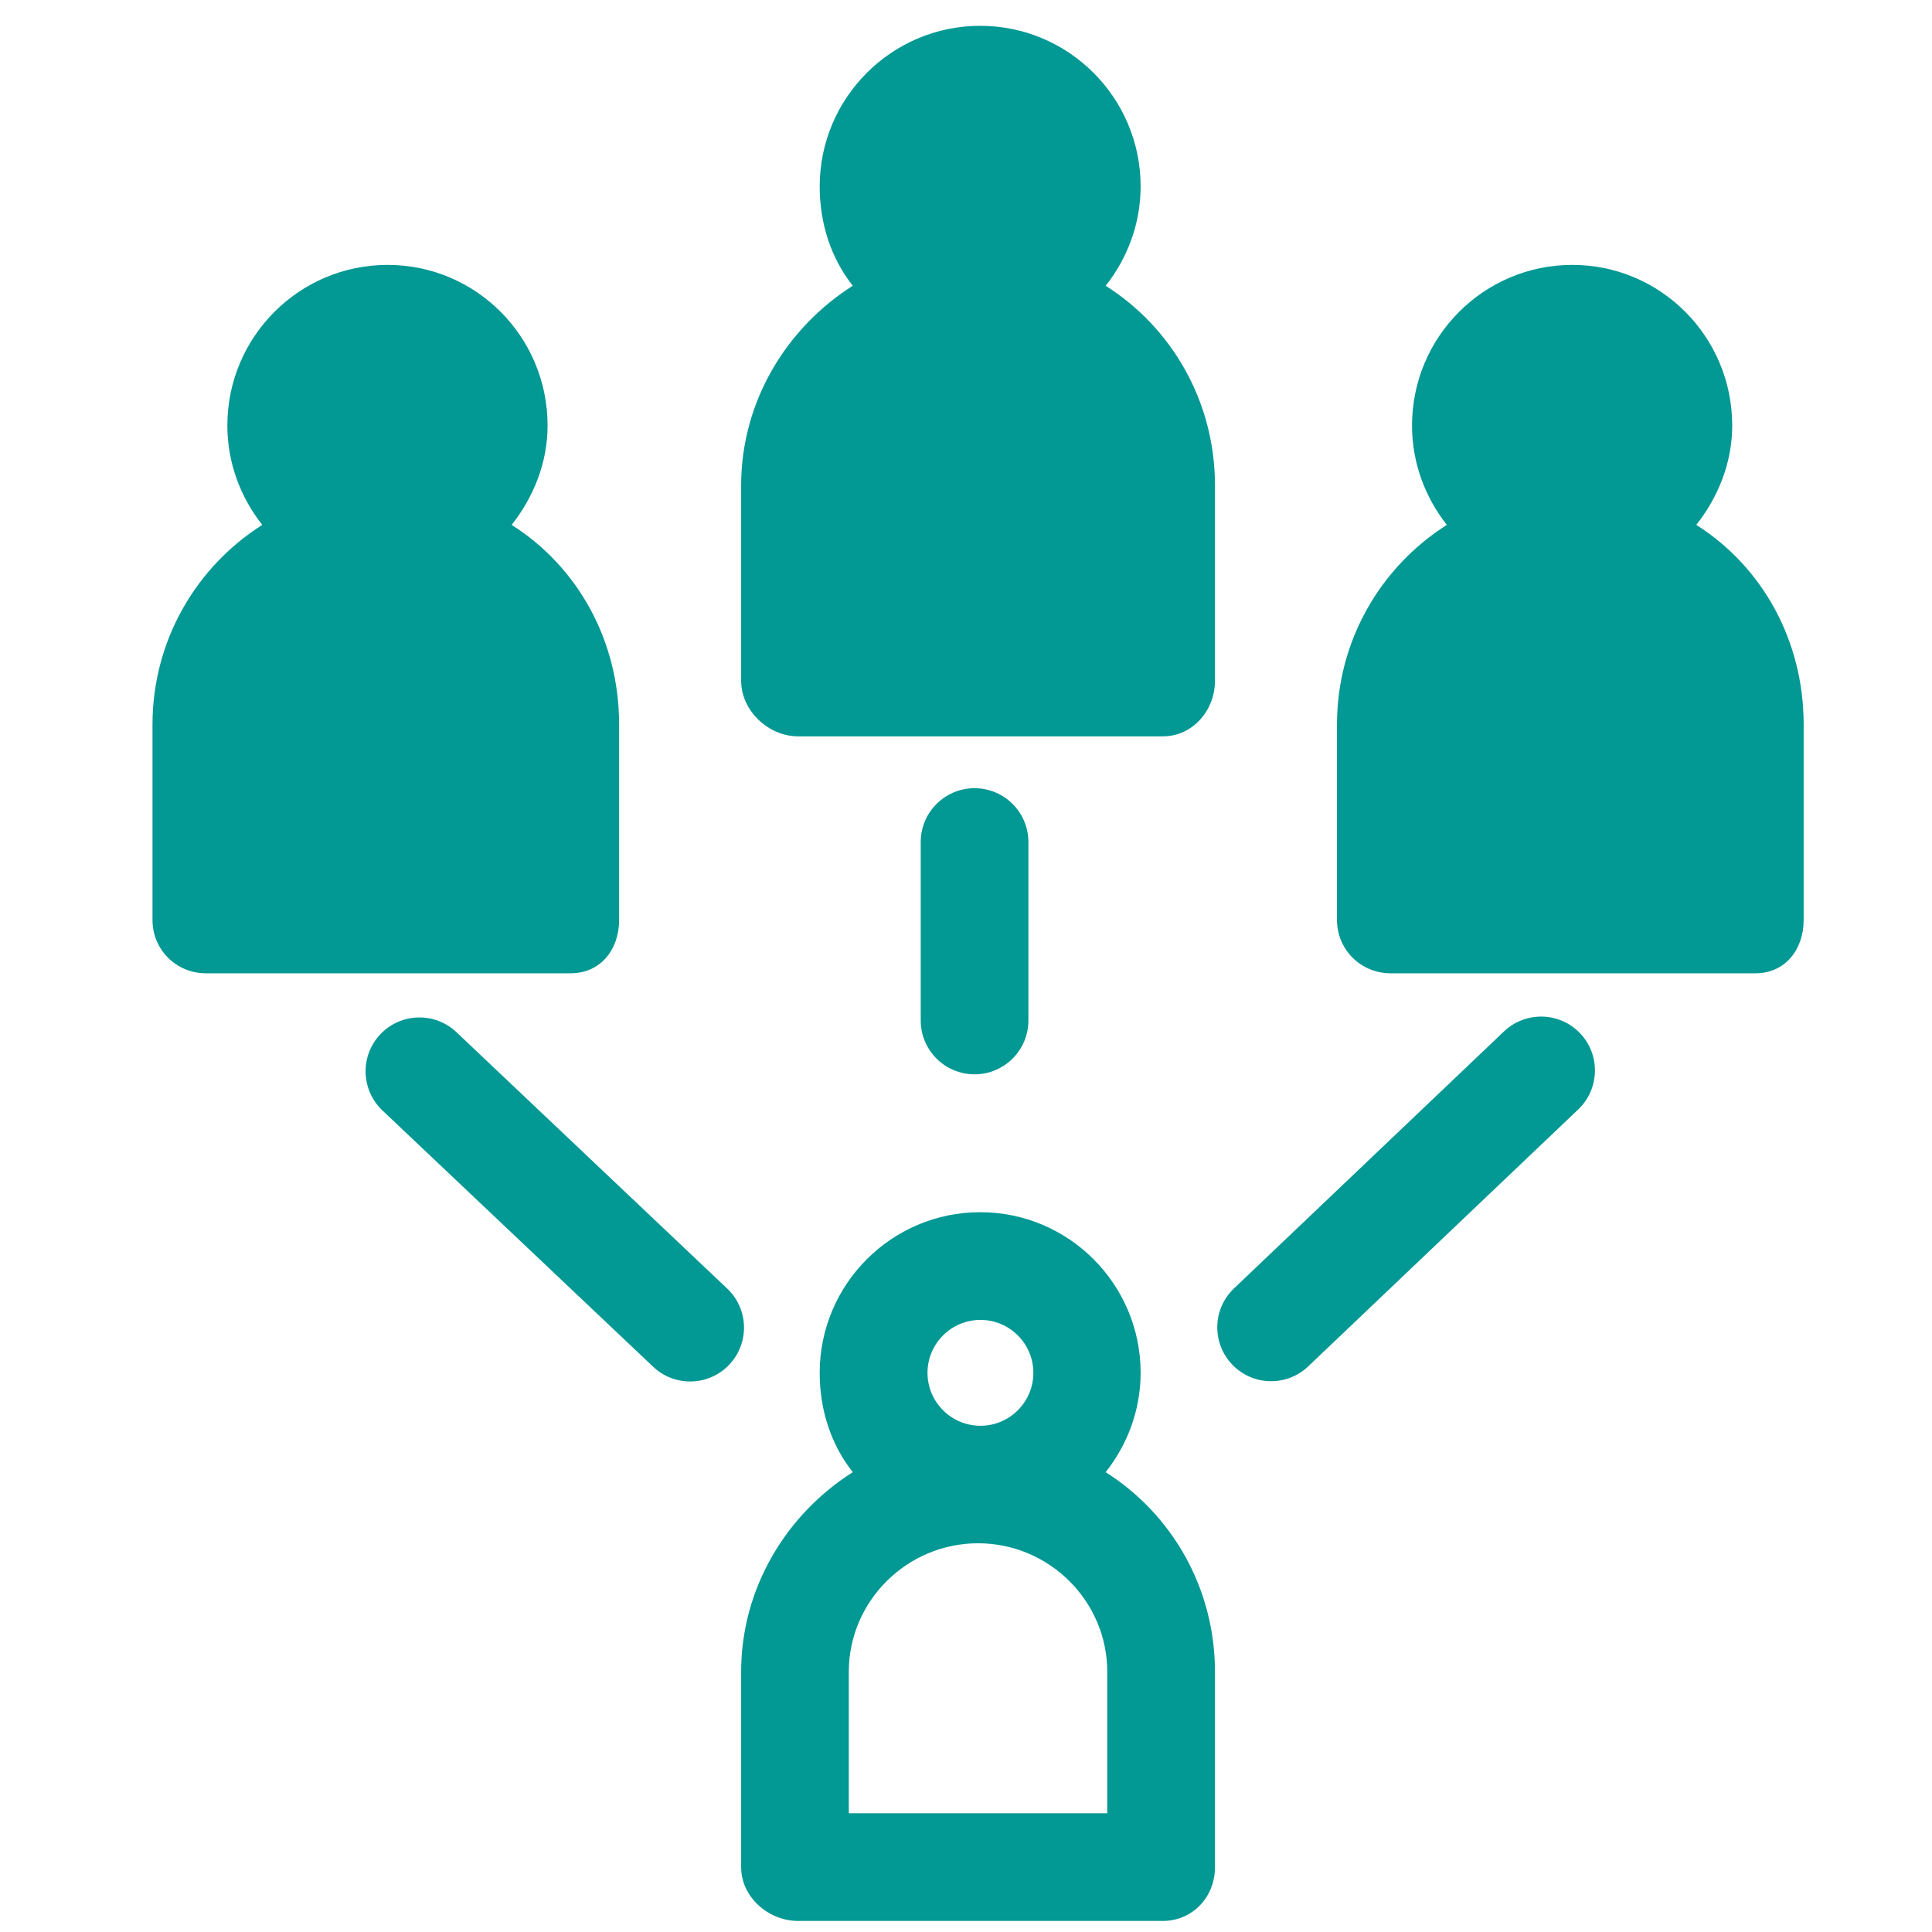 <svg width="44" height="44" viewBox="0 0 44 44" fill="none" xmlns="http://www.w3.org/2000/svg">
<g clip-path="url(#clip0_155_63771)">
<path d="M25.181 6.508C25.673 5.885 25.977 5.099 25.977 4.246C25.977 2.229 24.341 0.588 22.324 0.588C20.307 0.588 18.668 2.229 18.668 4.246C18.668 5.1 18.93 5.885 19.421 6.508C17.915 7.463 16.879 9.143 16.879 11.055V15.505C16.879 16.183 17.498 16.77 18.175 16.77H26.483C27.16 16.77 27.67 16.182 27.67 15.505V11.055C27.67 9.143 26.687 7.463 25.181 6.508Z" fill="#029894"/>
<path d="M14.1 20.95V16.5C14.1 14.589 13.159 12.908 11.653 11.954C12.145 11.33 12.471 10.545 12.471 9.691C12.471 7.674 10.845 6.033 8.828 6.033C6.811 6.033 5.178 7.674 5.178 9.691C5.178 10.545 5.481 11.331 5.973 11.954C4.467 12.908 3.473 14.589 3.473 16.5V20.951C3.473 21.628 4.012 22.166 4.69 22.166H12.997C13.675 22.166 14.1 21.628 14.1 20.95Z" fill="#029894"/>
<path d="M38.632 11.954C39.124 11.33 39.45 10.545 39.45 9.691C39.45 7.674 37.825 6.033 35.808 6.033C33.791 6.033 32.158 7.674 32.158 9.691C32.158 10.545 32.459 11.33 32.951 11.954C31.445 12.908 30.449 14.589 30.449 16.5V20.95C30.449 21.628 30.993 22.166 31.67 22.166H39.978C40.655 22.166 41.077 21.628 41.077 20.95V16.5C41.077 14.589 40.138 12.908 38.632 11.954Z" fill="#029894"/>
<path d="M25.181 33.528C25.673 32.904 25.977 32.119 25.977 31.265C25.977 29.248 24.341 27.607 22.324 27.607C20.307 27.607 18.668 29.248 18.668 31.265C18.668 32.119 18.93 32.905 19.421 33.528C17.915 34.482 16.879 36.163 16.879 38.074V42.525C16.879 43.202 17.498 43.748 18.175 43.748H26.483C27.16 43.748 27.67 43.202 27.67 42.525V38.074C27.67 36.163 26.687 34.482 25.181 33.528ZM22.329 30.06C22.994 30.06 23.534 30.601 23.534 31.265C23.534 31.93 22.994 32.471 22.329 32.471C21.664 32.471 21.123 31.93 21.123 31.265C21.123 30.601 21.664 30.06 22.329 30.06ZM25.217 41.296H19.331V38.074C19.331 36.46 20.66 35.147 22.275 35.147C23.889 35.147 25.217 36.46 25.217 38.074V41.296Z" fill="#029894"/>
<path d="M23.421 23.241V19.177C23.421 18.5 22.872 17.951 22.195 17.951C21.518 17.951 20.969 18.5 20.969 19.177V23.241C20.969 23.918 21.518 24.467 22.195 24.467C22.872 24.467 23.421 23.918 23.421 23.241Z" fill="#029894"/>
<path d="M10.396 23.508C9.904 23.042 9.128 23.063 8.662 23.555C8.196 24.047 8.218 24.823 8.709 25.289L14.875 31.127C15.112 31.351 15.415 31.462 15.718 31.462C16.043 31.462 16.367 31.334 16.608 31.079C17.074 30.588 17.053 29.811 16.561 29.346L10.396 23.508Z" fill="#029894"/>
<path d="M34.252 23.49L28.104 29.342C27.613 29.808 27.594 30.585 28.061 31.075C28.302 31.329 28.625 31.456 28.949 31.456C29.253 31.456 29.557 31.344 29.794 31.118L35.943 25.267C36.433 24.8 36.453 24.024 35.986 23.533C35.519 23.042 34.743 23.024 34.252 23.49Z" fill="#029894"/>
</g>
<defs>
<clipPath id="clip0_155_63771">
<rect width="43.16" height="43.16" fill="white" transform="translate(0.695 0.588)"/>
</clipPath>
</defs>
</svg>
